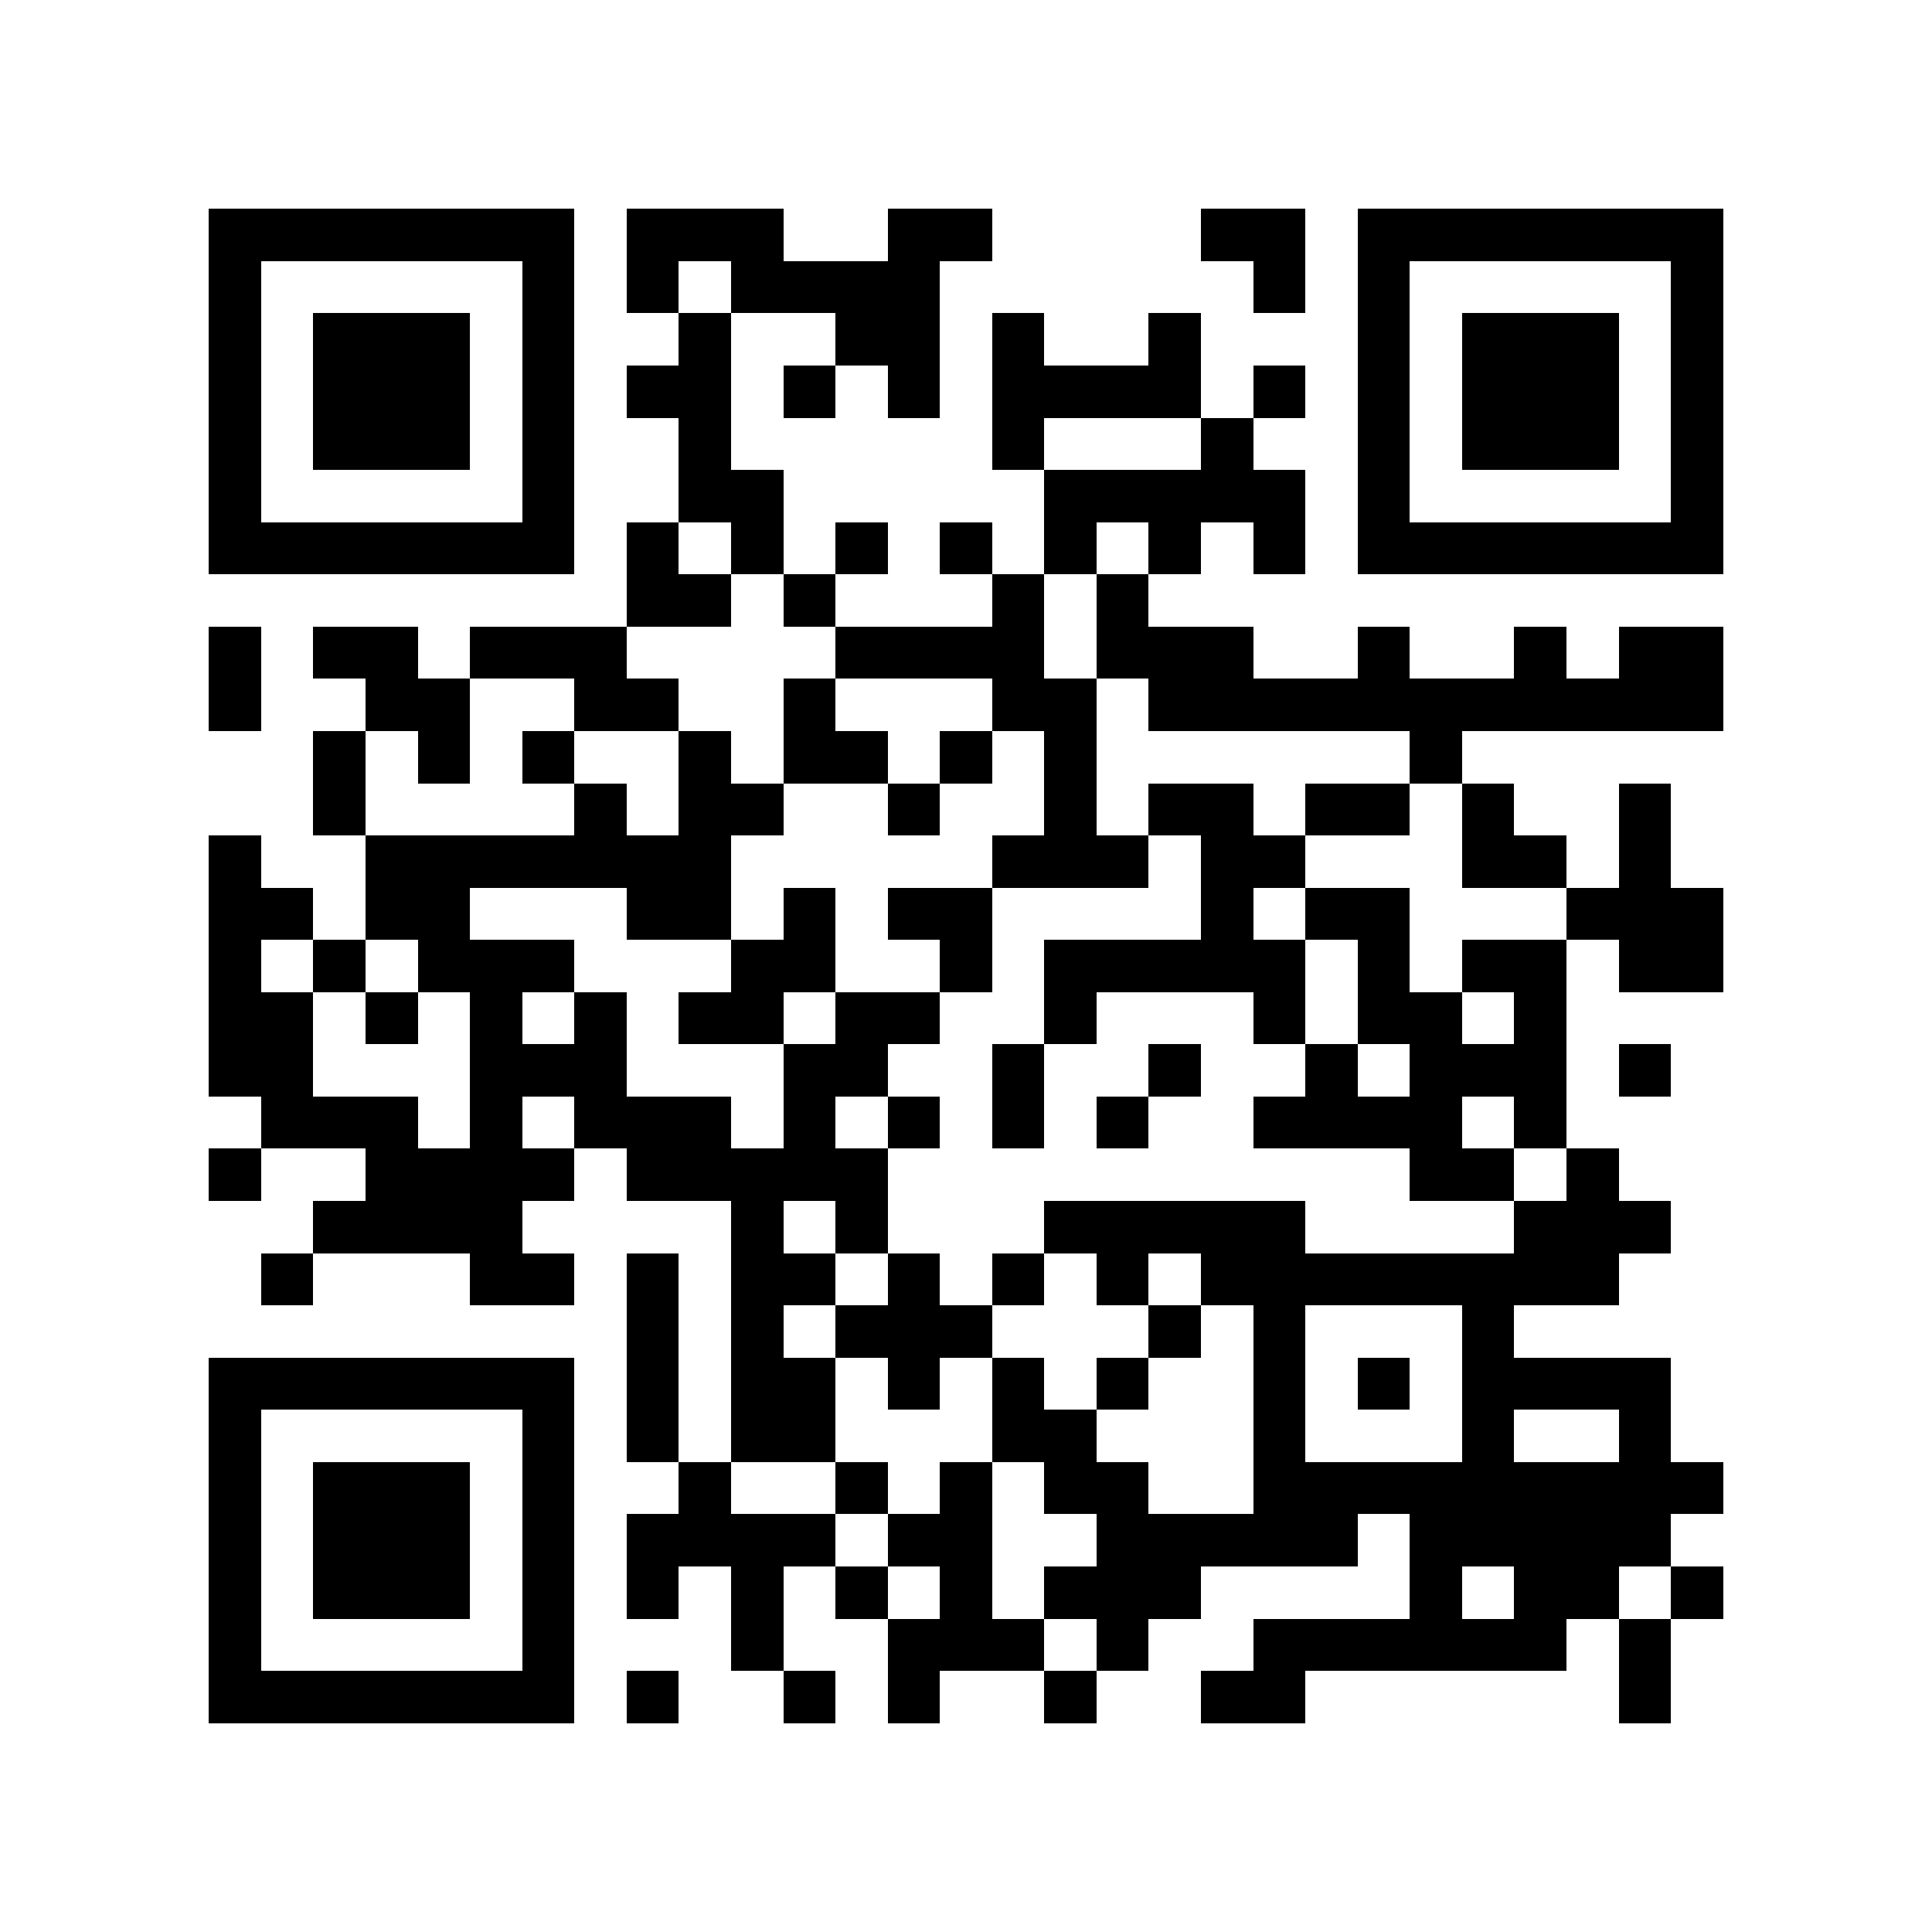 <?xml version="1.0" encoding="utf-8"?><!DOCTYPE svg PUBLIC "-//W3C//DTD SVG 1.1//EN" "http://www.w3.org/Graphics/SVG/1.1/DTD/svg11.dtd"><svg xmlns="http://www.w3.org/2000/svg" viewBox="0 0 37 37" shape-rendering="crispEdges"><path fill="#ffffff" d="M0 0h37v37H0z"/><path stroke="#000000" d="M4 4.5h7m1 0h3m2 0h2m4 0h2m1 0h7M4 5.5h1m5 0h1m1 0h1m1 0h4m6 0h1m1 0h1m5 0h1M4 6.5h1m1 0h3m1 0h1m2 0h1m2 0h2m1 0h1m2 0h1m3 0h1m1 0h3m1 0h1M4 7.5h1m1 0h3m1 0h1m1 0h2m1 0h1m1 0h1m1 0h4m1 0h1m1 0h1m1 0h3m1 0h1M4 8.5h1m1 0h3m1 0h1m2 0h1m5 0h1m3 0h1m2 0h1m1 0h3m1 0h1M4 9.5h1m5 0h1m2 0h2m5 0h5m1 0h1m5 0h1M4 10.5h7m1 0h1m1 0h1m1 0h1m1 0h1m1 0h1m1 0h1m1 0h1m1 0h7M12 11.5h2m1 0h1m3 0h1m1 0h1M4 12.5h1m1 0h2m1 0h3m4 0h4m1 0h3m2 0h1m2 0h1m1 0h2M4 13.5h1m2 0h2m2 0h2m2 0h1m3 0h2m1 0h11M6 14.5h1m1 0h1m1 0h1m2 0h1m1 0h2m1 0h1m1 0h1m6 0h1M6 15.5h1m4 0h1m1 0h2m2 0h1m2 0h1m1 0h2m1 0h2m1 0h1m2 0h1M4 16.5h1m2 0h7m5 0h3m1 0h2m3 0h2m1 0h1M4 17.5h2m1 0h2m3 0h2m1 0h1m1 0h2m4 0h1m1 0h2m3 0h3M4 18.5h1m1 0h1m1 0h3m3 0h2m2 0h1m1 0h5m1 0h1m1 0h2m1 0h2M4 19.5h2m1 0h1m1 0h1m1 0h1m1 0h2m1 0h2m2 0h1m3 0h1m1 0h2m1 0h1M4 20.5h2m3 0h3m3 0h2m2 0h1m2 0h1m2 0h1m1 0h3m1 0h1M5 21.5h3m1 0h1m1 0h3m1 0h1m1 0h1m1 0h1m1 0h1m2 0h4m1 0h1M4 22.5h1m2 0h4m1 0h5m10 0h2m1 0h1M6 23.5h4m4 0h1m1 0h1m3 0h5m4 0h3M5 24.5h1m3 0h2m1 0h1m1 0h2m1 0h1m1 0h1m1 0h1m1 0h8M12 25.5h1m1 0h1m1 0h3m3 0h1m1 0h1m3 0h1M4 26.5h7m1 0h1m1 0h2m1 0h1m1 0h1m1 0h1m2 0h1m1 0h1m1 0h4M4 27.5h1m5 0h1m1 0h1m1 0h2m3 0h2m3 0h1m3 0h1m2 0h1M4 28.5h1m1 0h3m1 0h1m2 0h1m2 0h1m1 0h1m1 0h2m2 0h9M4 29.5h1m1 0h3m1 0h1m1 0h4m1 0h2m2 0h5m1 0h5M4 30.5h1m1 0h3m1 0h1m1 0h1m1 0h1m1 0h1m1 0h1m1 0h3m4 0h1m1 0h2m1 0h1M4 31.5h1m5 0h1m3 0h1m2 0h3m1 0h1m2 0h6m1 0h1M4 32.5h7m1 0h1m2 0h1m1 0h1m2 0h1m2 0h2m6 0h1"/></svg>
